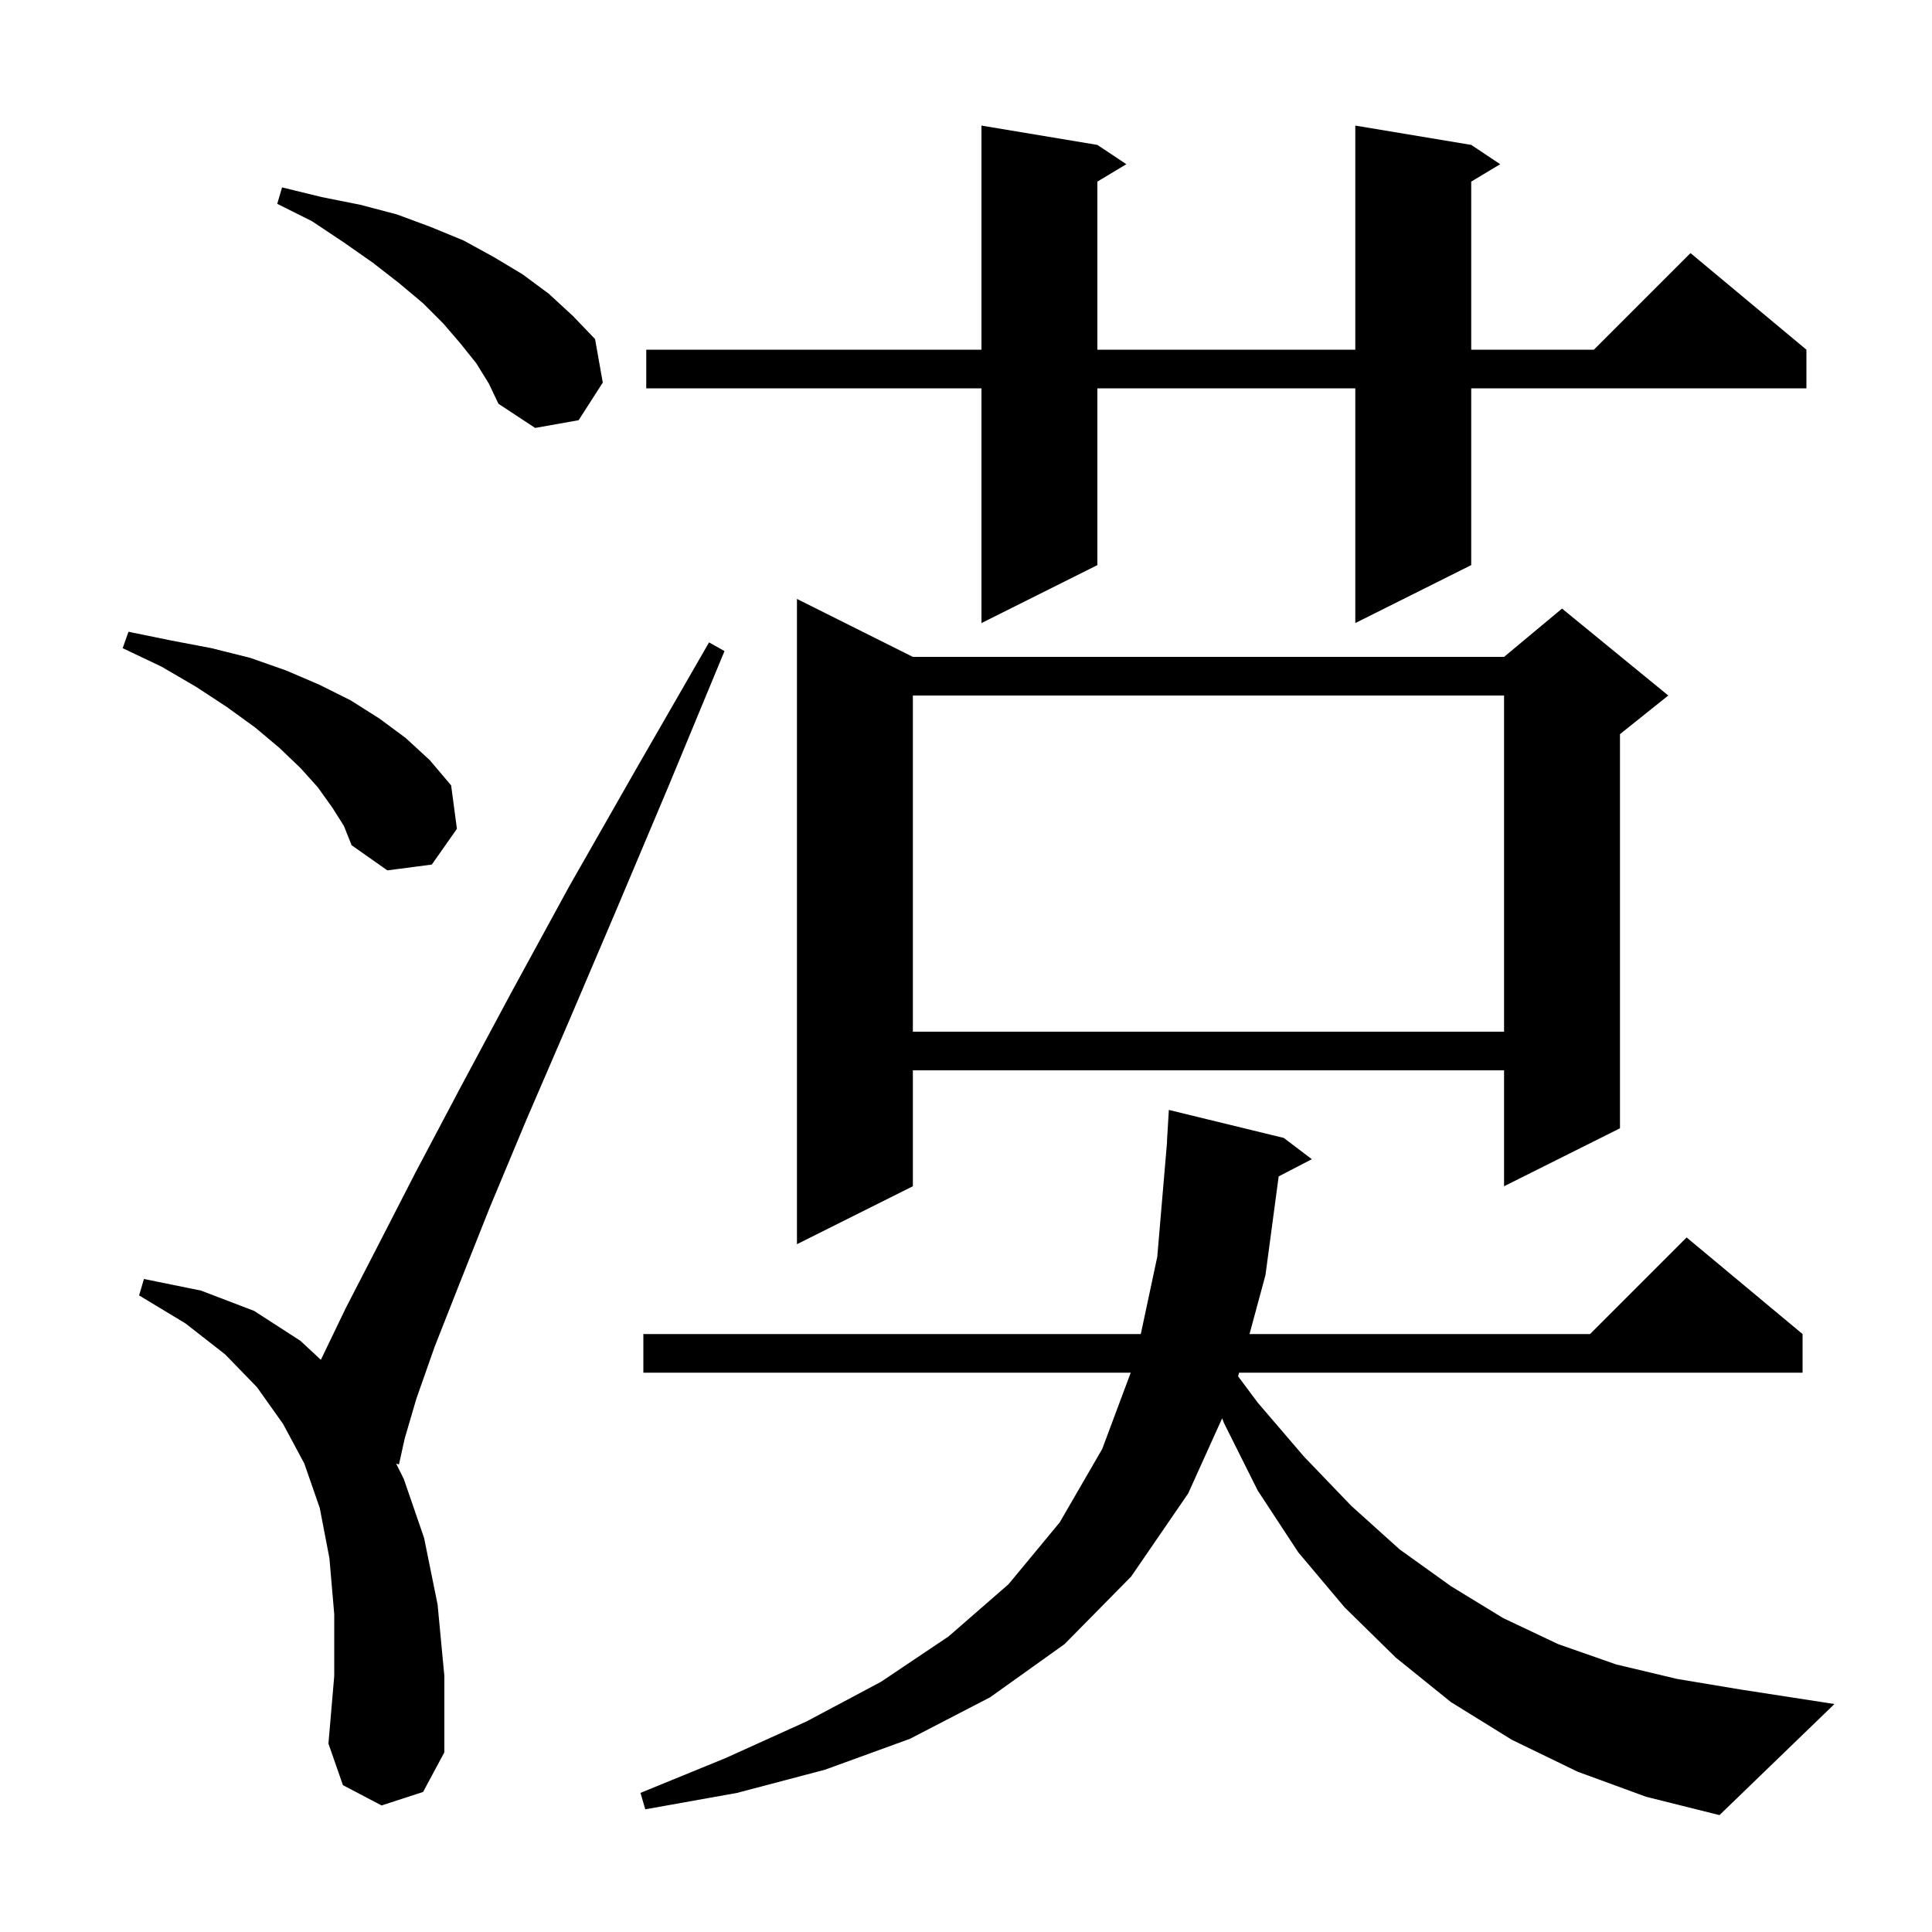 <svg xmlns="http://www.w3.org/2000/svg" xmlns:xlink="http://www.w3.org/1999/xlink" version="1.1" baseProfile="full" viewBox="0 0 200 200" width="200" height="200">
<g fill="black">
<path d="M 163.3 183.4 L 156.5 180.1 L 150.2 176.2 L 144.5 171.6 L 139.2 166.4 L 134.4 160.7 L 130.2 154.3 L 126.7 147.3 L 126.516 146.819 L 123.0 154.6 L 117.1 163.2 L 110.2 170.2 L 102.5 175.7 L 94.2 180.0 L 85.4 183.2 L 76.3 185.6 L 66.8 187.3 L 66.3 185.6 L 75.1 182.0 L 83.5 178.2 L 91.2 174.1 L 98.2 169.4 L 104.4 164.0 L 109.7 157.6 L 114.1 150.0 L 117.052 142.1 L 66.6 142.1 L 66.6 138.1 L 118.096 138.1 L 119.8 130.1 L 120.815 118.2 L 120.8 118.2 L 121.0 114.9 L 132.9 117.8 L 135.8 120.0 L 132.367 121.782 L 131.0 132.0 L 129.35 138.1 L 164.6 138.1 L 174.6 128.1 L 186.6 138.1 L 186.6 142.1 L 128.268 142.1 L 128.167 142.475 L 130.2 145.2 L 135.0 150.8 L 139.9 155.9 L 144.9 160.4 L 150.2 164.2 L 155.6 167.5 L 161.3 170.2 L 167.3 172.3 L 173.6 173.8 L 180.2 174.9 L 189.9 176.4 L 178.0 187.9 L 170.4 186.0 Z M 39.5 186.9 L 35.5 184.8 L 34.0 180.5 L 34.6 173.5 L 34.6 167.1 L 34.1 161.3 L 33.1 156.1 L 31.5 151.5 L 29.3 147.4 L 26.6 143.6 L 23.3 140.2 L 19.2 137.0 L 14.4 134.1 L 14.9 132.4 L 20.8 133.6 L 26.3 135.7 L 31.1 138.8 L 33.215 140.768 L 35.8 135.4 L 39.1 129.0 L 43.0 121.4 L 47.6 112.7 L 52.9 102.8 L 58.9 91.8 L 65.8 79.7 L 73.4 66.5 L 75.0 67.4 L 69.2 81.4 L 63.8 94.2 L 58.9 105.7 L 54.5 115.9 L 50.7 125.0 L 47.6 132.8 L 45.0 139.4 L 43.1 144.8 L 41.9 148.9 L 41.3 151.6 L 41.008 151.516 L 41.8 153.1 L 43.9 159.2 L 45.3 166.1 L 46.0 173.5 L 46.0 181.4 L 43.8 185.5 Z M 94.5 68.0 L 155.7 68.0 L 161.7 63.0 L 172.7 72.0 L 167.7 76.0 L 167.7 116.8 L 155.7 122.8 L 155.7 110.8 L 94.5 110.8 L 94.5 122.8 L 82.5 128.8 L 82.5 62.0 Z M 94.5 72.0 L 94.5 106.8 L 155.7 106.8 L 155.7 72.0 Z M 34.4 83.6 L 32.9 81.5 L 31.1 79.5 L 28.9 77.4 L 26.4 75.3 L 23.5 73.2 L 20.3 71.1 L 16.7 69.0 L 12.7 67.1 L 13.3 65.4 L 17.7 66.3 L 21.9 67.1 L 25.9 68.1 L 29.6 69.4 L 33.1 70.9 L 36.3 72.5 L 39.3 74.4 L 42.0 76.4 L 44.5 78.7 L 46.7 81.3 L 47.3 85.8 L 44.7 89.5 L 40.1 90.1 L 36.4 87.5 L 35.6 85.5 Z M 152.3 15.0 L 155.3 17.0 L 152.3 18.8 L 152.3 36.2 L 165.0 36.2 L 175.0 26.2 L 187.0 36.2 L 187.0 40.2 L 152.3 40.2 L 152.3 58.5 L 140.3 64.5 L 140.3 40.2 L 113.6 40.2 L 113.6 58.5 L 101.6 64.5 L 101.6 40.2 L 66.9 40.2 L 66.9 36.2 L 101.6 36.2 L 101.6 13.0 L 113.6 15.0 L 116.6 17.0 L 113.6 18.8 L 113.6 36.2 L 140.3 36.2 L 140.3 13.0 Z M 49.3 37.6 L 47.7 35.6 L 45.9 33.5 L 43.8 31.4 L 41.3 29.3 L 38.6 27.2 L 35.6 25.1 L 32.3 22.9 L 28.7 21.1 L 29.2 19.4 L 33.3 20.4 L 37.3 21.2 L 41.1 22.2 L 44.6 23.5 L 48.0 24.9 L 51.1 26.6 L 54.1 28.4 L 56.8 30.4 L 59.3 32.7 L 61.6 35.1 L 62.4 39.6 L 59.9 43.5 L 55.4 44.3 L 51.6 41.8 L 50.6 39.7 Z " />
</g>
</svg>
